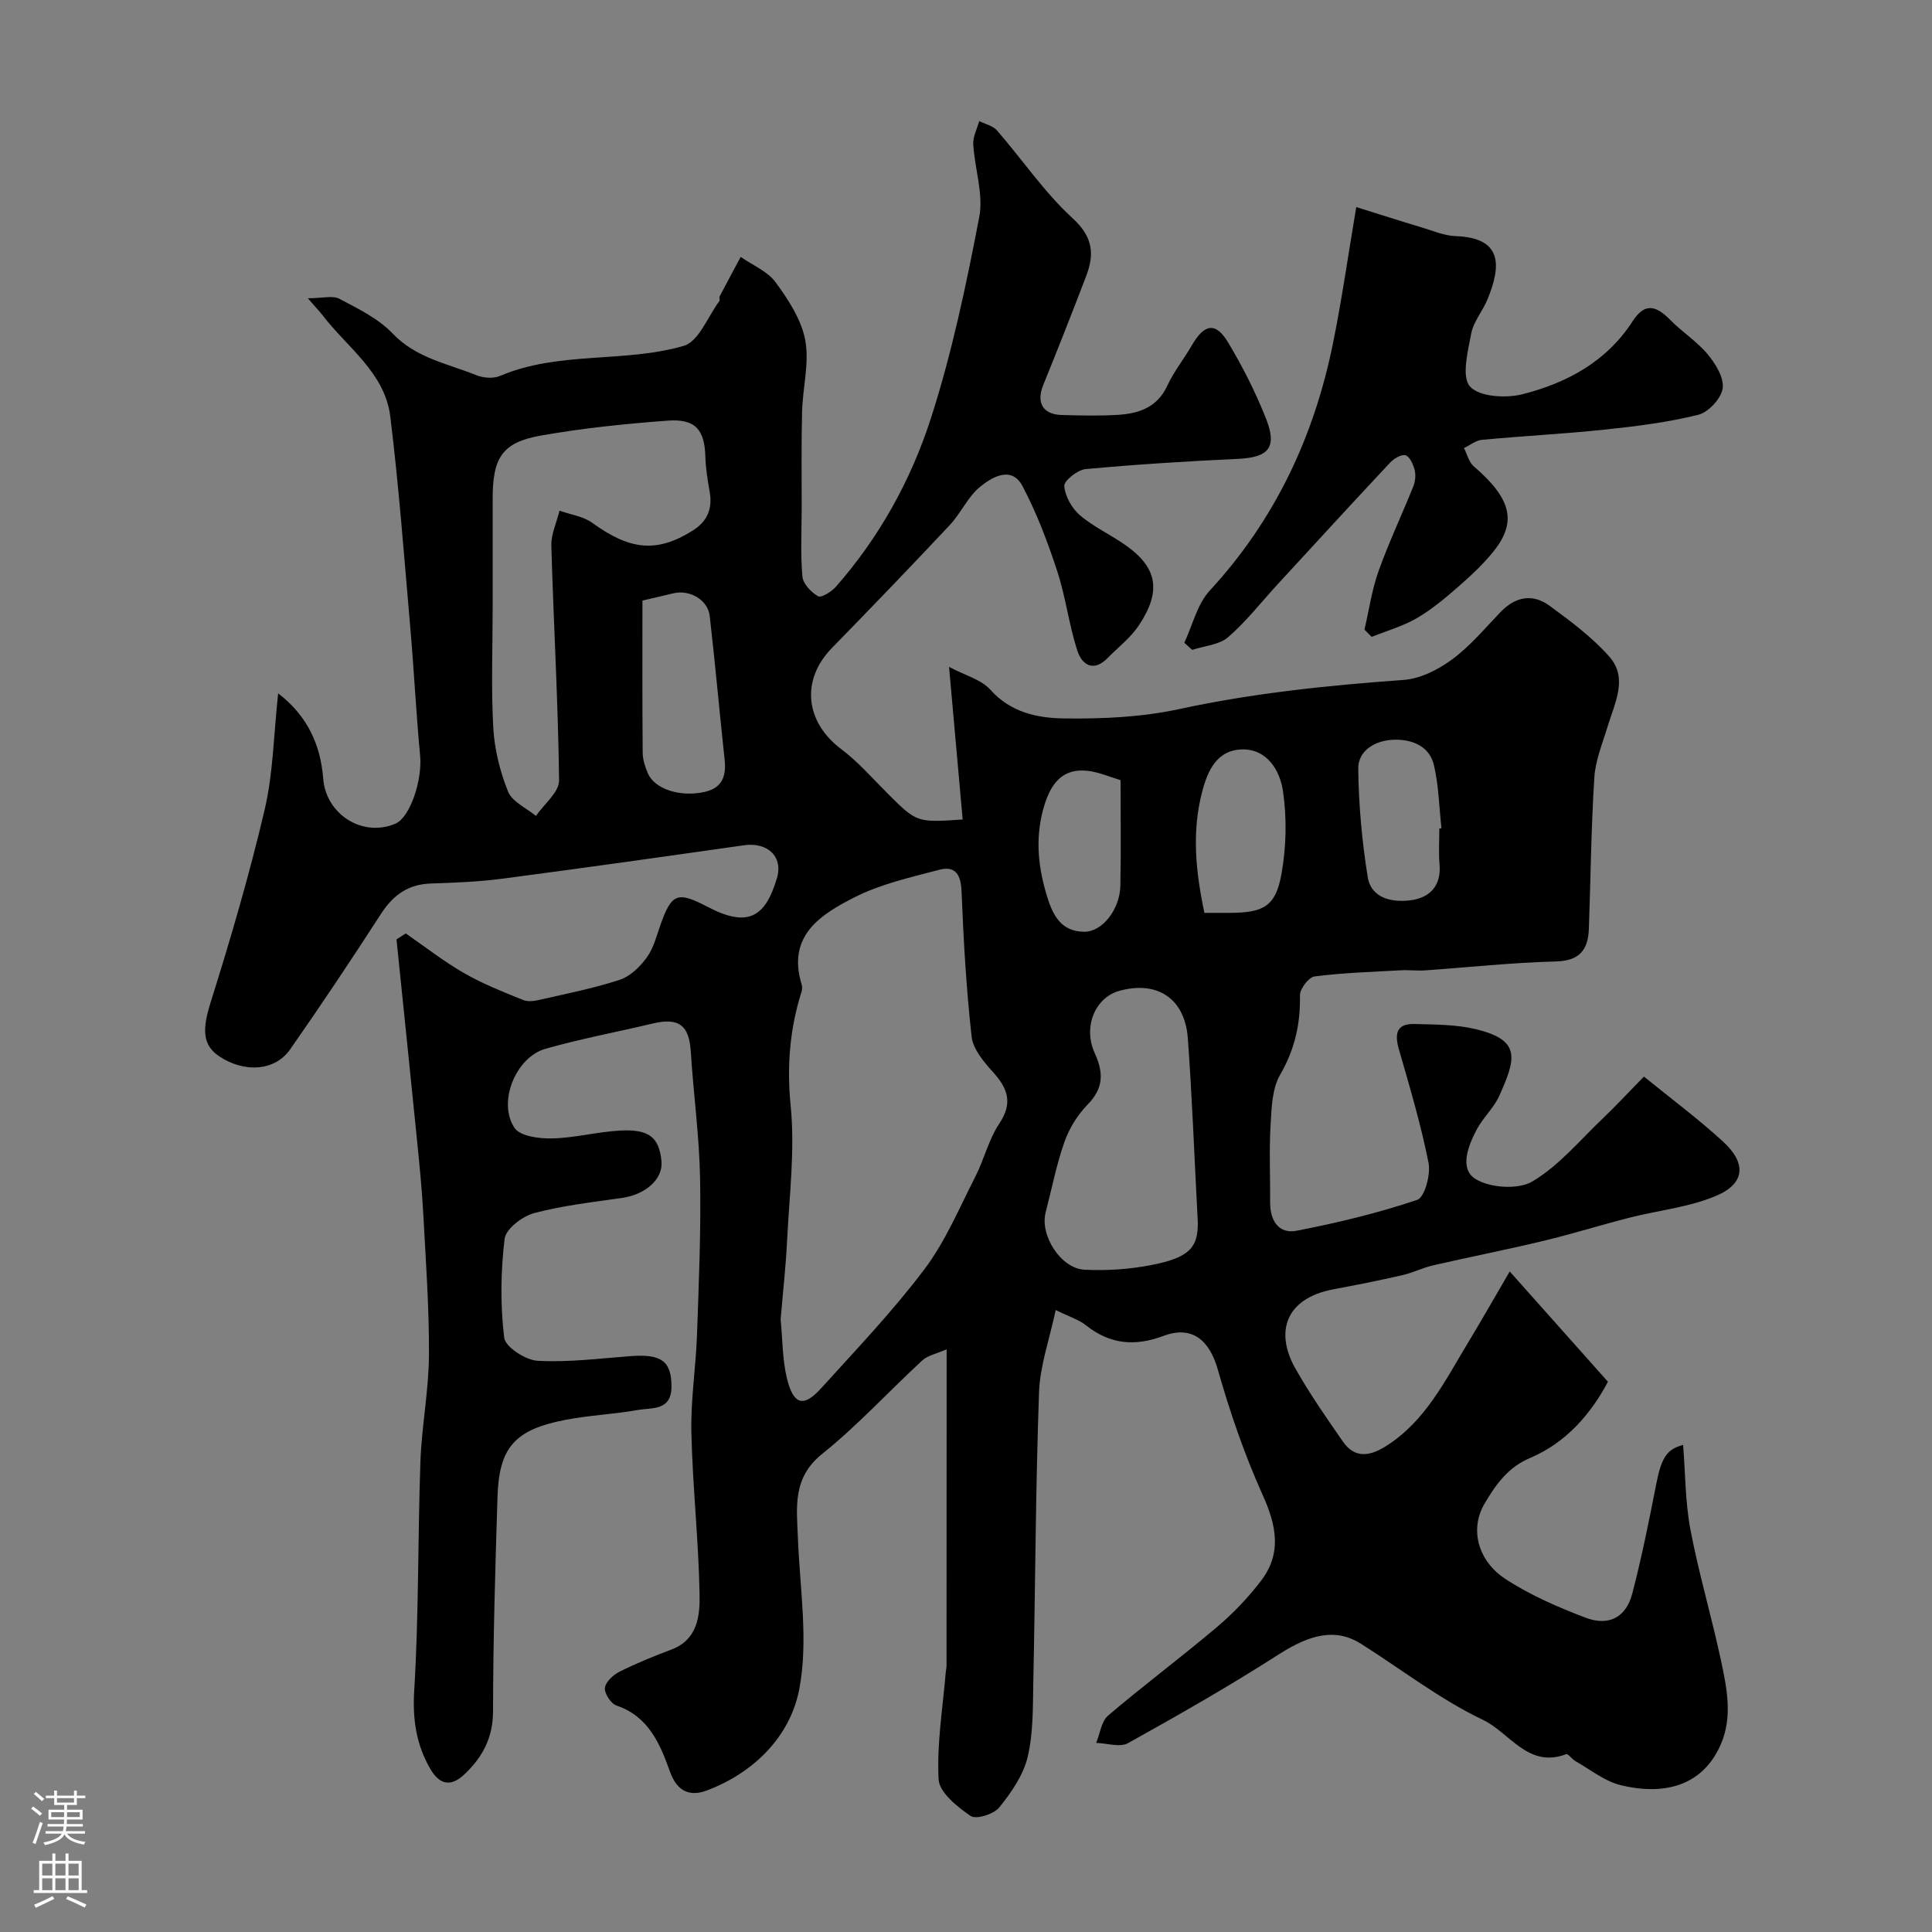 <svg enable-background="new 0 0 400 400" viewBox="0 0 400 400" xmlns="http://www.w3.org/2000/svg"><rect x="0" y="0" width="400" height="400" fill="#808080" stroke="none"/><path d="m195.99 279.36c-2.14.94-3.92 1.27-5.05 2.31-6.95 6.41-13.37 13.45-20.71 19.34-6.21 4.98-5.28 11.04-5.03 17.47.4 10.44 2.2 21.21.28 31.25-1.86 9.72-9.33 17.29-19.17 20.98-3.15 1.18-6.02.53-7.6-3.91-1.99-5.58-4.38-11.44-11.06-13.68-1.15-.39-2.53-2.49-2.41-3.66.13-1.23 1.72-2.69 3.02-3.35 3.49-1.75 7.13-3.22 10.78-4.6 5.43-2.06 5.88-7.02 5.8-11.39-.2-11.21-1.45-22.4-1.7-33.61-.15-6.73.94-13.47 1.17-20.22.38-10.82.84-21.66.63-32.47-.17-8.71-1.37-17.39-1.92-26.1-.34-5.44-2.46-7.1-7.85-5.82-7.42 1.77-14.94 3.16-22.26 5.25-6.13 1.75-9.92 11.04-6.4 16.35 1.15 1.75 5.16 2.27 7.83 2.2 4.71-.11 9.39-1.39 14.11-1.63 5.99-.31 8.01 1.44 8.5 6.32.37 3.67-3.23 6.91-8.11 7.62-6.13.89-12.33 1.57-18.28 3.16-2.42.65-5.84 3.27-6.09 5.32-.81 6.76-.9 13.73-.08 20.47.24 1.93 4.43 4.64 6.93 4.78 6.38.35 12.84-.49 19.26-.97 6.4-.48 8.41 1.08 8.44 6.22.03 5.17-4.01 4.41-6.93 4.93-4.98.88-10.09 1.09-15.05 2.05-10.49 2.03-13.72 5.71-14.04 15.97-.46 14.76-.91 29.53-.92 44.3-.01 5.47-2.07 9.41-5.82 13.02-3.06 2.95-5.38 2.07-7.19-1.06-2.89-5-3.68-10.22-3.31-16.22.96-15.73.73-31.53 1.28-47.29.26-7.37 1.72-14.71 1.77-22.07.06-9.75-.65-19.5-1.17-29.24-.28-5.25-.82-10.49-1.34-15.72-1.37-13.73-2.81-27.45-4.21-41.17.64-.41 1.28-.82 1.92-1.23 4.02 2.77 7.89 5.82 12.12 8.24 3.87 2.22 8.08 3.88 12.24 5.56 1.04.42 2.47.15 3.64-.12 5.47-1.25 11-2.34 16.32-4.09 2.15-.71 4.17-2.68 5.56-4.59 1.4-1.91 2.03-4.42 2.83-6.72 2.34-6.67 3.58-7.03 9.84-3.76 8.31 4.35 11.9 2.09 14.29-5.95 1.35-4.54-2-7.51-6.8-6.83-16.66 2.37-33.33 4.73-50.02 6.92-4.89.64-9.86.84-14.8 1-4.73.15-7.84 2.4-10.36 6.3-6.1 9.45-12.35 18.81-18.79 28.03-3.13 4.49-9.39 4.92-14.6 1.51-3.69-2.42-3.58-5.77-1.86-11.27 4.14-13.17 8.03-26.45 11.18-39.88 1.77-7.57 1.86-15.53 2.79-24.06 6.09 4.68 8.78 10.67 9.33 17.68.57 7.37 8.15 12.21 14.95 9.3 3.03-1.29 5.59-8.98 5.11-14.08-.83-8.85-1.27-17.73-2.04-26.59-1.27-14.56-2.35-29.15-4.14-43.65-1.12-9.05-8.89-14.25-14.02-20.94-.59-.77-1.26-1.47-3.04-3.52 3.06 0 5.16-.62 6.54.12 3.87 2.05 8.05 4.07 11 7.17 4.86 5.11 11.36 6.22 17.34 8.64 1.44.58 3.52.74 4.91.15 12.24-5.2 25.71-2.63 38.04-6.23 3.1-.9 4.97-6.05 7.37-9.27.16-.22-.08-.71.06-.98 1.43-2.73 2.9-5.44 4.35-8.16 2.47 1.72 5.57 2.98 7.25 5.28 2.64 3.6 5.33 7.72 6.12 11.97.87 4.73-.53 9.84-.66 14.79-.17 6.69-.07 13.39-.08 20.09-.01 4.69-.26 9.39.15 14.04.13 1.5 1.81 3.27 3.24 4.09.67.38 2.79-.95 3.7-1.98 8.98-10.21 15.53-22.06 19.64-34.8 4.38-13.57 7.33-27.66 10.03-41.7.92-4.78-.95-10.06-1.24-15.12-.09-1.56.8-3.18 1.24-4.78 1.25.63 2.84.97 3.69 1.95 5.25 6.05 9.81 12.82 15.66 18.18 4.23 3.88 4.52 7.43 2.78 11.98-2.88 7.54-5.84 15.06-8.88 22.54-1.47 3.62-.11 6.09 3.81 6.2 3.83.11 7.68.2 11.5-.02 4.38-.26 8.25-1.46 10.37-6.03 1.36-2.94 3.45-5.54 5.08-8.36 2.61-4.5 4.94-4.9 7.53-.59 3 5.01 5.67 10.28 7.82 15.71 2.39 6.03.57 8.07-5.75 8.37-10.54.49-21.08 1.15-31.58 2.12-1.66.15-4.51 2.41-4.42 3.51.17 2.14 1.59 4.66 3.29 6.09 2.95 2.5 6.62 4.12 9.77 6.42 6.11 4.46 7.14 9.23 2.33 16.41-1.68 2.51-4.22 4.44-6.37 6.64-2.99 3.07-5.37 1.47-6.34-1.54-1.73-5.36-2.39-11.07-4.15-16.42-1.97-6.01-4.23-12.01-7.18-17.58-2.26-4.27-6.25-1.89-8.68.05-2.6 2.07-4.05 5.52-6.38 8.01-8.04 8.58-16.2 17.04-24.41 25.46-6.46 6.63-5.54 15.31 1.93 20.92 3.56 2.67 6.54 6.14 9.72 9.3 5.94 5.9 5.93 5.92 15.43 5.28-.9-10.05-1.79-20.1-2.82-31.6 3.32 1.77 6.66 2.61 8.56 4.74 4.18 4.69 9.71 5.85 15.11 5.93 8.01.12 16.22-.25 24.02-1.94 15.35-3.32 30.83-4.9 46.44-6.03 3.46-.25 7.16-2.13 10.03-4.25 3.71-2.74 6.76-6.4 9.99-9.77 3.08-3.22 6.64-3.92 10.17-1.34 4.36 3.19 8.8 6.5 12.36 10.51 3.96 4.46 1.15 9.58-.3 14.4-1.06 3.52-2.55 7.05-2.78 10.64-.66 10.41-.76 20.86-1.13 31.29-.15 4.37-1.88 6.69-6.87 6.81-9.04.23-18.07 1.22-27.1 1.85-1.66.11-3.34-.12-4.99-.02-5.95.33-11.93.51-17.83 1.27-1.21.16-3.05 2.57-3.03 3.92.12 5.92-1.07 11.19-4.1 16.43-1.68 2.9-1.78 6.9-1.98 10.44-.31 5.32-.06 10.66-.09 15.99-.02 3.73 1.73 6.6 5.49 5.87 8.43-1.63 16.84-3.66 24.96-6.39 1.54-.52 2.82-5.25 2.34-7.67-1.57-7.94-3.9-15.73-6.14-23.52-.91-3.18-.5-5.32 3.2-5.22 4.26.11 8.63.09 12.73 1.07 9.43 2.26 8.32 6.08 4.85 13.82-1.12 2.49-3.33 4.46-4.63 6.9-1.8 3.38-3.69 8.18-.29 10.29 3.01 1.87 8.86 2.26 11.8.51 5.48-3.26 9.8-8.5 14.52-13 2.64-2.52 5.13-5.2 8.56-8.71 5.61 4.57 11.23 8.75 16.37 13.45 4.9 4.49 4.59 8.7-1.41 11.24-5.61 2.38-11.96 3-17.95 4.53-5.95 1.52-11.82 3.36-17.78 4.79-7.58 1.82-15.25 3.33-22.85 5.07-2.17.5-4.22 1.54-6.39 2.04-4.72 1.08-9.48 2.03-14.24 2.92-10.11 1.89-12.12 8.96-7.94 16.36 2.96 5.25 6.43 10.22 9.87 15.18 2.57 3.71 5.81 2.92 9.08.83 8.08-5.18 12.12-13.55 16.85-21.36 2.84-4.69 5.55-9.47 8.6-14.7 7.02 7.89 13.51 15.18 20.34 22.84-3.58 6.73-8.69 12.63-16.15 15.79-4.65 1.97-7.15 5.63-9.42 9.48-3.04 5.16-1.45 11.76 4.33 15.55 5.1 3.34 10.86 5.84 16.59 8.02 4.84 1.84 8.39-.07 9.68-4.97 1.97-7.54 3.5-15.2 5-22.85 1.02-5.18 2.13-7.09 5.53-7.94.47 5.87.43 11.82 1.52 17.56 1.73 9.1 4.39 18.01 6.32 27.07 1.22 5.69 2.43 11.59.01 17.25-3.49 8.19-11 10.92-20.77 8.56-3.34-.81-6.29-3.24-9.38-4.98-.71-.4-1.51-1.59-1.9-1.44-7.88 3.02-11.71-4.46-17.18-7.07-8.91-4.25-16.88-10.45-25.29-15.77-5.19-3.28-10.44-2.06-17.07 2.2-10.15 6.51-20.64 12.5-31.19 18.36-1.67.93-4.37.01-6.59-.05.8-1.92 1.07-4.46 2.48-5.67 7.36-6.26 15.12-12.05 22.5-18.29 3.36-2.84 6.48-6.1 9.15-9.6 4.33-5.67 3.21-11.4.37-17.71-3.79-8.4-6.81-17.21-9.33-26.08-1.72-6.02-5.31-9.13-11.19-6.93-5.94 2.23-11.11 1.79-16.1-2.19-1.47-1.17-3.4-1.74-6.26-3.15-1.28 6.06-3.25 11.5-3.45 17.01-.71 19.92-.76 39.86-1.18 59.79-.11 5.26.02 10.66-1.17 15.71-.89 3.77-3.38 7.37-5.88 10.47-1.13 1.4-4.8 2.54-5.93 1.77-2.76-1.89-6.48-4.86-6.63-7.58-.4-7.32.86-14.73 1.47-22.1.04-.49.17-.98.17-1.47.02-21.44.02-42.92.02-65.47zm-34.37-6.21c.4 4.07.35 8.26 1.3 12.2 1.35 5.55 3.44 6.1 7.09 2.07 7.3-8.05 14.84-15.96 21.37-24.62 4.35-5.76 7.22-12.67 10.54-19.16 1.83-3.58 2.76-7.7 4.96-10.99 2.89-4.32 1.76-7.32-1.33-10.73-1.89-2.1-4.11-4.73-4.39-7.32-1.11-9.97-1.68-20.01-2.08-30.04-.14-3.46-1.26-5.37-4.63-4.48-5.93 1.57-12.09 2.94-17.5 5.68-7 3.55-14.07 7.95-10.98 18.05.14.46.13 1.03-.01 1.49-2.45 7.73-3.08 15.41-2.26 23.66.91 9.17-.28 18.56-.74 27.85-.26 5.43-.88 10.84-1.34 16.34zm-59.62-147.4c0 8.32-.33 16.67.13 24.96.25 4.46 1.39 9.03 3.06 13.18.85 2.11 3.78 3.39 5.77 5.04 1.68-2.45 4.82-4.92 4.79-7.36-.19-16.19-1.14-32.37-1.6-48.56-.07-2.41 1.1-4.85 1.69-7.28 2.29.82 4.91 1.16 6.8 2.53 7.81 5.67 13.35 6.24 20.75 1.61 3.01-1.88 4.16-4.49 3.55-8-.42-2.41-.83-4.84-.9-7.27-.15-5.61-2.04-7.94-7.8-7.51-8.8.65-17.63 1.56-26.31 3.1-7.97 1.42-9.93 4.57-9.93 13.08zm146 127.43c-.78-14.82-1.21-26.52-2.07-38.19-.61-8.27-6.31-12.01-14.18-9.85-4.95 1.36-7.6 7.4-5.1 12.9 1.88 4.12 1.83 7.27-1.48 10.66-2.08 2.13-3.8 4.92-4.79 7.73-1.67 4.73-2.62 9.71-3.89 14.58-1.23 4.71 3.1 11.61 8.03 11.87 4.57.23 9.28-.08 13.78-.95 8.17-1.58 9.7-3.78 9.7-8.75zm-114.99-128.84c0 10.62-.04 21.06.05 31.5.01 1.41.49 2.9 1.05 4.22 1.41 3.34 6.76 5.04 11.81 3.89 3.62-.83 4.47-3.27 4.11-6.65-1.07-9.91-1.95-19.85-3.09-29.76-.39-3.39-4.21-5.54-7.59-4.69-2.03.51-4.07.95-6.34 1.49zm116.35 64.66c1.93 0 3.57.01 5.2 0 7.05-.03 9.54-1.32 10.75-8.03 1.01-5.6 1.14-11.59.31-17.22-.62-4.19-3.26-8.73-8.5-8.59-5.1.14-7.05 4.24-8.24 8.81-2.17 8.37-1.31 16.55.48 25.03zm48.64-17.46c.15-.02.29-.03.44-.05-.49-4.38-.56-8.86-1.57-13.11-.97-4.07-4.78-5.38-8.45-5.22-3.57.15-7.26 2.12-7.21 6.03.09 7.47.77 15 1.96 22.38.71 4.43 5.04 5.29 8.76 4.84 3.89-.47 6.5-2.83 6.11-7.39-.21-2.49-.04-4.99-.04-7.48zm-66-10.02c-1.16-.38-2.07-.66-2.97-.98-7.25-2.56-11.13-.3-13.1 7.2-1.59 6.07-.98 11.82.82 17.75 1.27 4.19 3.05 7.39 7.73 7.42 3.78.02 7.38-4.66 7.48-9.53.15-7.28.04-14.57.04-21.86z" fill="#010000"/><path d="m280.8 42.87c4.39 1.37 8.96 2.84 13.56 4.22 2.33.7 4.68 1.72 7.05 1.8 9.79.35 9.38 6.23 6.55 13.11-.99 2.41-2.89 4.58-3.36 7.06-.7 3.69-2.05 8.93-.25 10.96 1.91 2.15 7.47 2.48 10.92 1.59 9.13-2.34 17.31-6.71 22.72-15.06 2.39-3.7 4.62-3.57 7.81-.32 2.46 2.51 5.54 4.46 7.77 7.14 1.62 1.95 3.41 4.85 3.09 7.03-.3 2.09-2.93 4.95-5.04 5.47-6.28 1.57-12.78 2.38-19.24 3.06-8.5.9-17.05 1.33-25.56 2.13-1.28.12-2.48 1.12-3.72 1.71.66 1.28 1.02 2.92 2.04 3.79 7.7 6.64 9 11.41 4.14 17.52-2.16 2.72-4.77 5.13-7.39 7.42-2.7 2.36-5.5 4.71-8.58 6.5-2.88 1.67-6.19 2.6-9.32 3.86-.5-.5-.99-1.01-1.49-1.51.94-4.03 1.52-8.19 2.9-12.07 2.13-5.96 4.85-11.7 7.21-17.57.41-1.02.54-2.34.28-3.39-.3-1.16-1.01-2.81-1.89-3.06s-2.44.71-3.24 1.57c-7.79 8.32-15.5 16.73-23.22 25.12-3.4 3.69-6.5 7.71-10.27 10.97-1.85 1.6-4.91 1.79-7.43 2.63-.55-.49-1.09-.98-1.64-1.47 1.71-3.64 2.66-7.98 5.26-10.8 13.47-14.59 21.55-31.77 25.48-51.01 1.89-9.24 3.2-18.61 4.86-28.4z" fill="#010000"/><g fill="#fbfafc"><path d="m6.44 374.46.42-.45c.65.47 1.27.95 1.85 1.44l-.45.49c-.65-.56-1.25-1.06-1.82-1.48m.93 7.33-.63-.26c.55-1.36 1.05-2.8 1.52-4.33.19.1.38.19.59.27-.46 1.29-.95 2.73-1.48 4.32m-.38-10.38.44-.42c.43.34 1.01.82 1.74 1.44l-.49.49c-.53-.51-1.09-1.01-1.69-1.51m2.5.35h1.72v-1.04h.59v1.04h3.52v-1.04h.59v1.04h1.75v.53h-1.75v1.42h-2.03v.97h3.22v2.03h-3.24c0 .35-.01.66-.03.93h3.32v.53h-3.37c-.03.27-.08.58-.15.94h3.96v.53h-3.71c.67.92 1.93 1.48 3.79 1.68-.13.24-.23.44-.29.59-2.13-.38-3.48-1.08-4.04-2.12-.43.97-1.77 1.72-4.03 2.23-.09-.19-.2-.37-.33-.55 2.1-.42 3.37-1.03 3.81-1.83h-3.36v-.53h3.58c.08-.29.13-.61.16-.94h-3.33v-.53h3.39c.02-.27.04-.58.04-.93h-3.23v-2.03h3.25v-.97h-2.07v-1.42h-1.73zm1.12 3.44v1h2.65c.01-.3.02-.44.01-.4v-.25-.35zm1.19-2h3.52v-.91h-3.52zm4.71 2h-2.63v.59c0 .15-.01.28-.01.4h2.64z"/><path d="m13.56 383.74h.63v1.52h2.72v6.07h1.13v.6h-11.06v-.6h1.13v-6.07h2.73v-1.52h.63v1.52h2.1v-1.52zm-2.69 8.83.38.56c-1.24.63-2.53 1.25-3.85 1.85-.1-.21-.21-.42-.34-.63 1.36-.55 2.63-1.15 3.81-1.78m-2.13-4.27h2.1v-2.45h-2.1zm0 3.04h2.1v-2.46h-2.1zm2.72-3.04h2.1v-2.45h-2.1zm0 3.04h2.1v-2.46h-2.1zm6.07 3.6c-1.41-.71-2.7-1.3-3.86-1.78l.35-.56c1.45.62 2.75 1.19 3.88 1.72zm-1.25-9.09h-2.1v2.45h2.1zm-2.09 5.49h2.1v-2.45h-2.1z"/></g></svg>